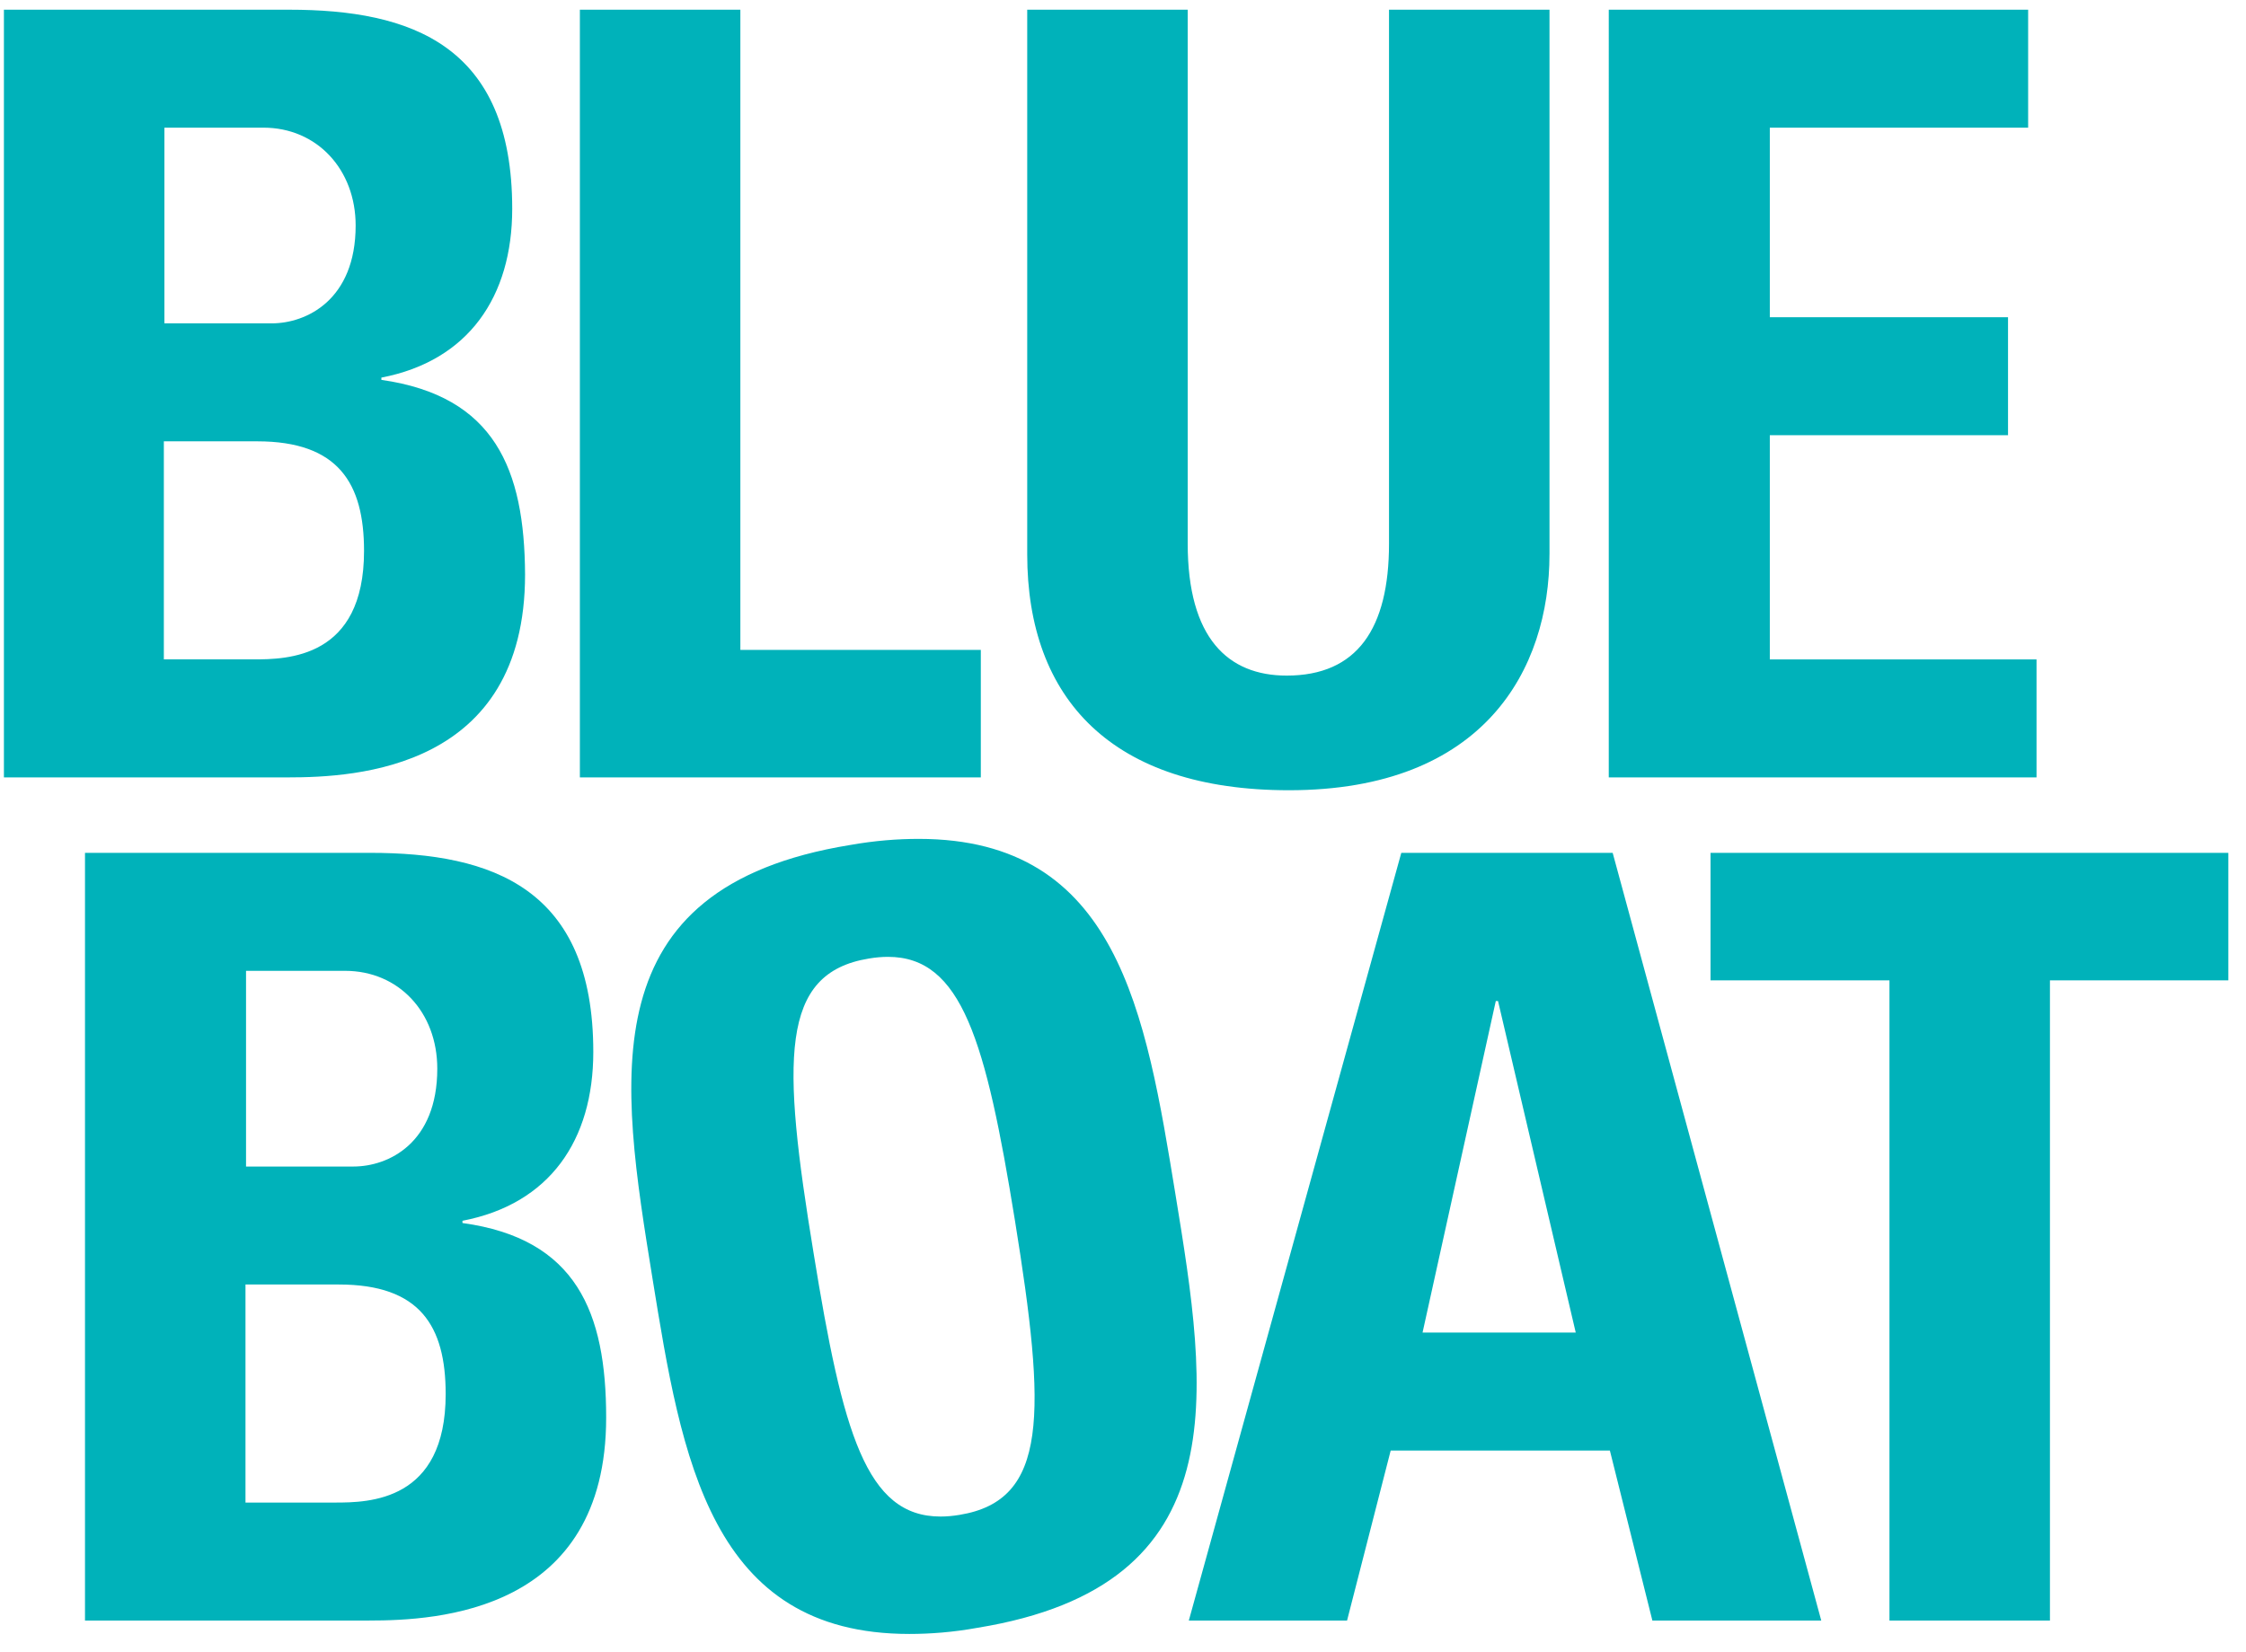 <svg fill="none" height="89" viewBox="0 0 121 89" width="121" xmlns="http://www.w3.org/2000/svg"><path d="m76.638 71.797 3.946-17.864h.12l4.187 17.864zm-1.145-25.847-11.447 41.362h8.525l2.35-9.158h11.809l2.289 9.158h9.098l-11.237-41.362zm-28.679 5.694c.361-.06.693-.09 1.024-.09 3.977 0 5.272 4.519 6.838 14.189 1.687 10.453 1.808 15.093-2.982 15.876-.361.06-.693.09-1.024.09-4.007 0-5.272-4.519-6.838-14.189-1.717-10.453-1.838-15.093 2.982-15.876zm-11.658 17.262c1.567 9.67 3.103 19.129 13.827 19.129 1.115 0 2.35-.09 3.675-.331 14.098-2.289 12.412-12.683 10.664-23.377-1.597-9.761-3.103-19.129-13.827-19.129-1.115 0-2.35.09-3.705.331-14.068 2.289-12.381 12.592-10.634 23.377zm-15.544-39.223c0 5.784-4.127 5.844-5.965 5.844h-4.82v-11.749h5.031c4.368 0 5.754 2.259 5.754 5.904zm-.452-17.533c0 4.007-2.651 5.272-4.519 5.272h-5.784v-10.544h5.332c2.892 0 4.971 2.259 4.971 5.272zm1.386 8.315v-.12c4.699-.904 7.049-4.368 7.049-9.098 0-8.827-5.453-10.724-12.02-10.724h-15.364v41.362h15.303c3.675 0 12.773-.452 12.773-10.935-.03-5.663-1.627-9.61-7.742-10.483zm3.464 54.647c0 5.784-4.127 5.844-5.965 5.844h-4.82v-11.749h5.031c4.368 0 5.754 2.229 5.754 5.904zm-.452-17.533c0 4.007-2.621 5.272-4.519 5.272h-5.784v-10.544h5.332c2.892 0 4.971 2.229 4.971 5.272zm8.405-.904c0-8.827-5.453-10.725-12.02-10.725h-15.364v41.362h15.304c3.675 0 12.773-.452 12.773-10.935 0-5.663-1.597-9.64-7.742-10.483v-.12c4.699-.904 7.049-4.338 7.049-9.098zm-.723-14.791h21.6v-6.869h-12.954v-34.493h-8.646zm52.237-12.02v-29.342h-8.646v28.769c0 4.579-1.717 7.109-5.513 7.109-3.163 0-5.332-2.018-5.332-7.109v-28.769h-8.646v29.342c0 7.802 4.579 12.713 14.098 12.713 10.544 0 14.038-6.537 14.038-12.713zm3.193 12.02h23.045v-6.356h-14.369v-12.08h12.833v-6.356h-12.833v-10.212h13.917v-6.356h-22.593zm33.378 10.935v-6.869h-27.896v6.869h9.64v34.493h8.646v-34.493z" fill="#00b2ba"/></svg>